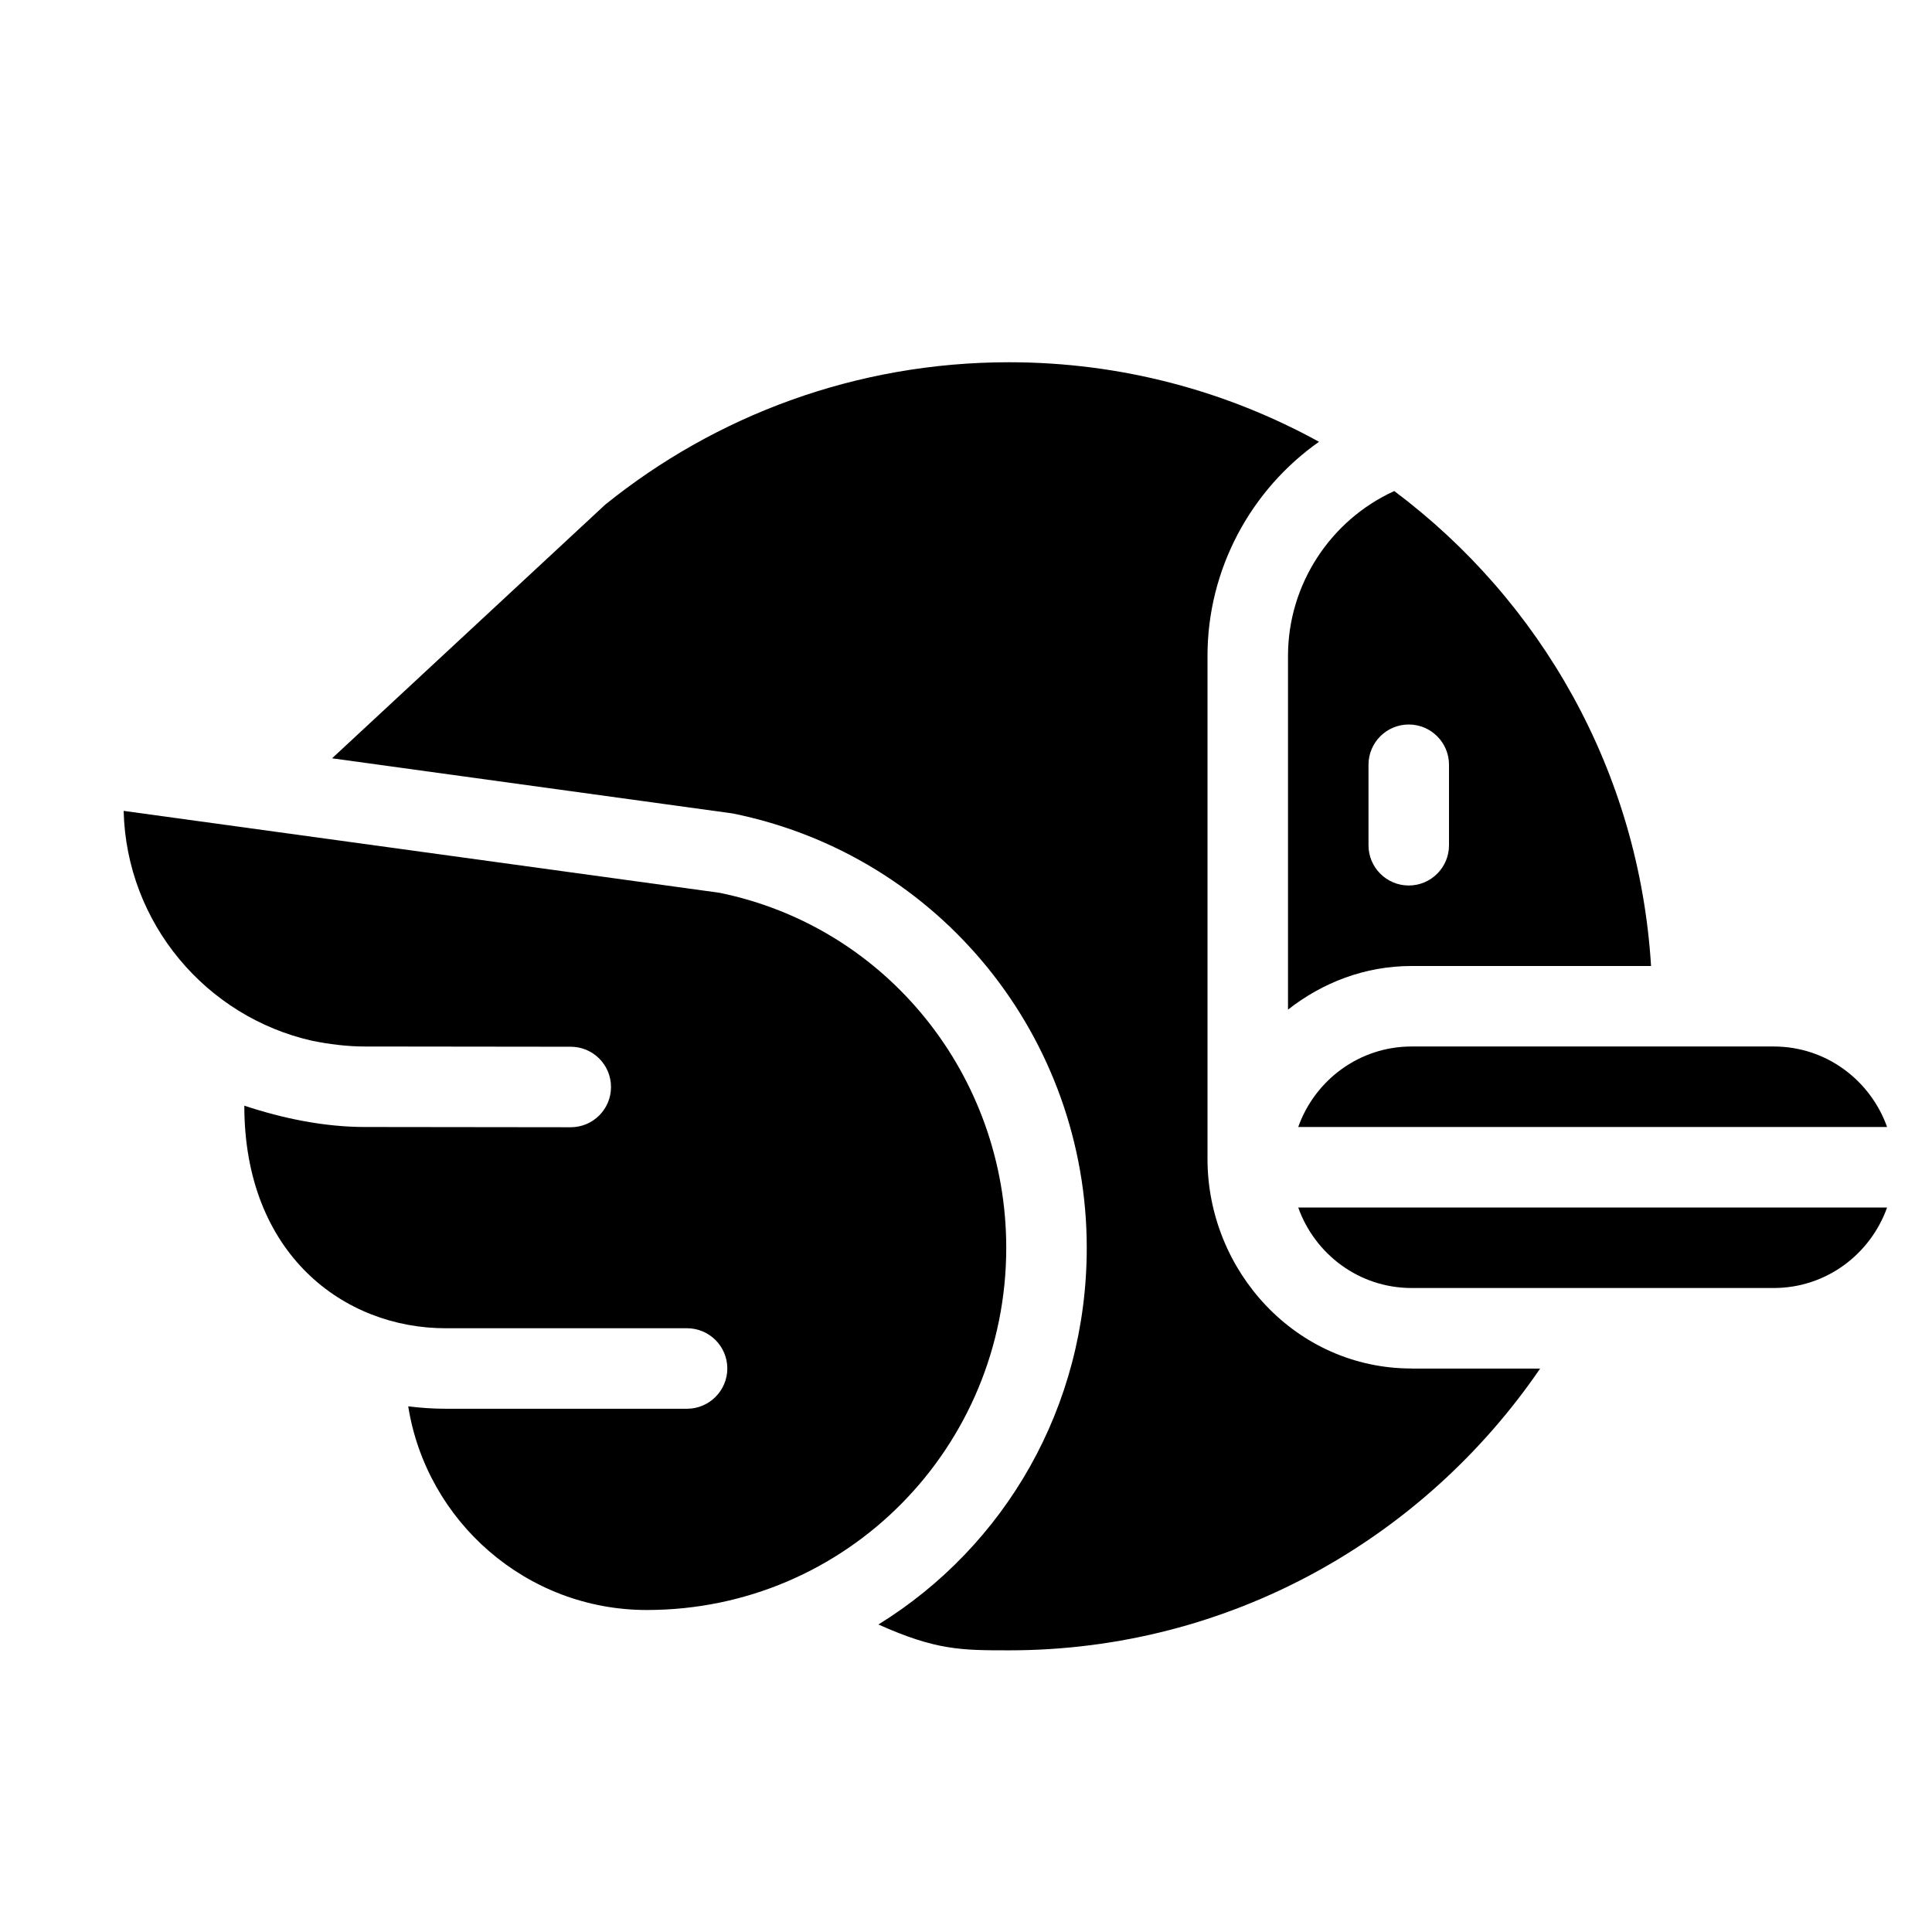 <?xml version="1.0" encoding="utf-8"?>
<!-- Generator: Adobe Illustrator 19.2.0, SVG Export Plug-In . SVG Version: 6.00 Build 0)  -->
<svg version="1.1" xmlns="http://www.w3.org/2000/svg" xmlns:xlink="http://www.w3.org/1999/xlink" x="0px" y="0px" width="24px"
	 height="24px" viewBox="0 0 24 24" enable-background="new 0 0 24 24" xml:space="preserve">
<g id="Filled_Icons">
	<g>
		<path d="M16,8.148v4.394C16.425,12.208,16.953,12,17.535,12h2.975c-0.149-2.415-1.366-4.535-3.19-5.9
			C16.529,6.46,16,7.259,16,8.148z M17,9.5C17,9.224,17.224,9,17.5,9S18,9.224,18,9.5v1c0,0.276-0.224,0.5-0.5,0.5
			S17,10.776,17,10.5V9.5z"/>
		<path d="M16.127,14h7.315c-0.207-0.581-0.757-1-1.407-1h-4.5C16.884,13,16.334,13.419,16.127,14z"/>
		<path d="M17.535,16h4.5c0.65,0,1.2-0.419,1.407-1h-7.315C16.334,15.581,16.884,16,17.535,16z"/>
		<path d="M17.535,17C16.097,17,15,15.787,15,14.396V8.148c0-1.076,0.537-2.063,1.385-2.66C15.242,4.859,13.931,4.5,12.535,4.5
			c-1.9,0-3.645,0.662-5.017,1.769L4.125,9.42l4.977,0.685c2.582,0.523,4.398,2.791,4.398,5.396c0,1.978-1.018,3.709-2.588,4.679
			c0.714,0.32,1.027,0.321,1.623,0.321c2.746,0,5.156-1.393,6.597-3.5H17.535z"/>
		<path d="M12.5,15.5c0-2.133-1.479-3.986-3.565-4.41l-7.399-1.017c0.034,1.396,1.025,2.559,2.342,2.856
			C4.087,12.971,4.31,13,4.531,13c0,0,0.002,0,0.004,0l2.557,0.003c0.275,0.001,0.499,0.225,0.498,0.501
			c0,0.275-0.224,0.499-0.5,0.499l0,0L4.534,14c-0.504,0-1.021-0.106-1.499-0.265c0,1.852,1.244,2.765,2.5,2.765h3
			c0.275,0,0.5,0.224,0.5,0.5c0,0.275-0.225,0.5-0.5,0.5h-3c-0.158,0-0.313-0.011-0.464-0.03C5.298,18.9,6.54,20,8.035,20
			C10.516,20,12.5,17.98,12.5,15.5z"/>
	</g>
</g>
<g id="invisible_shape">
	<rect fill="none" width="24" height="24"/>
</g>
</svg>
